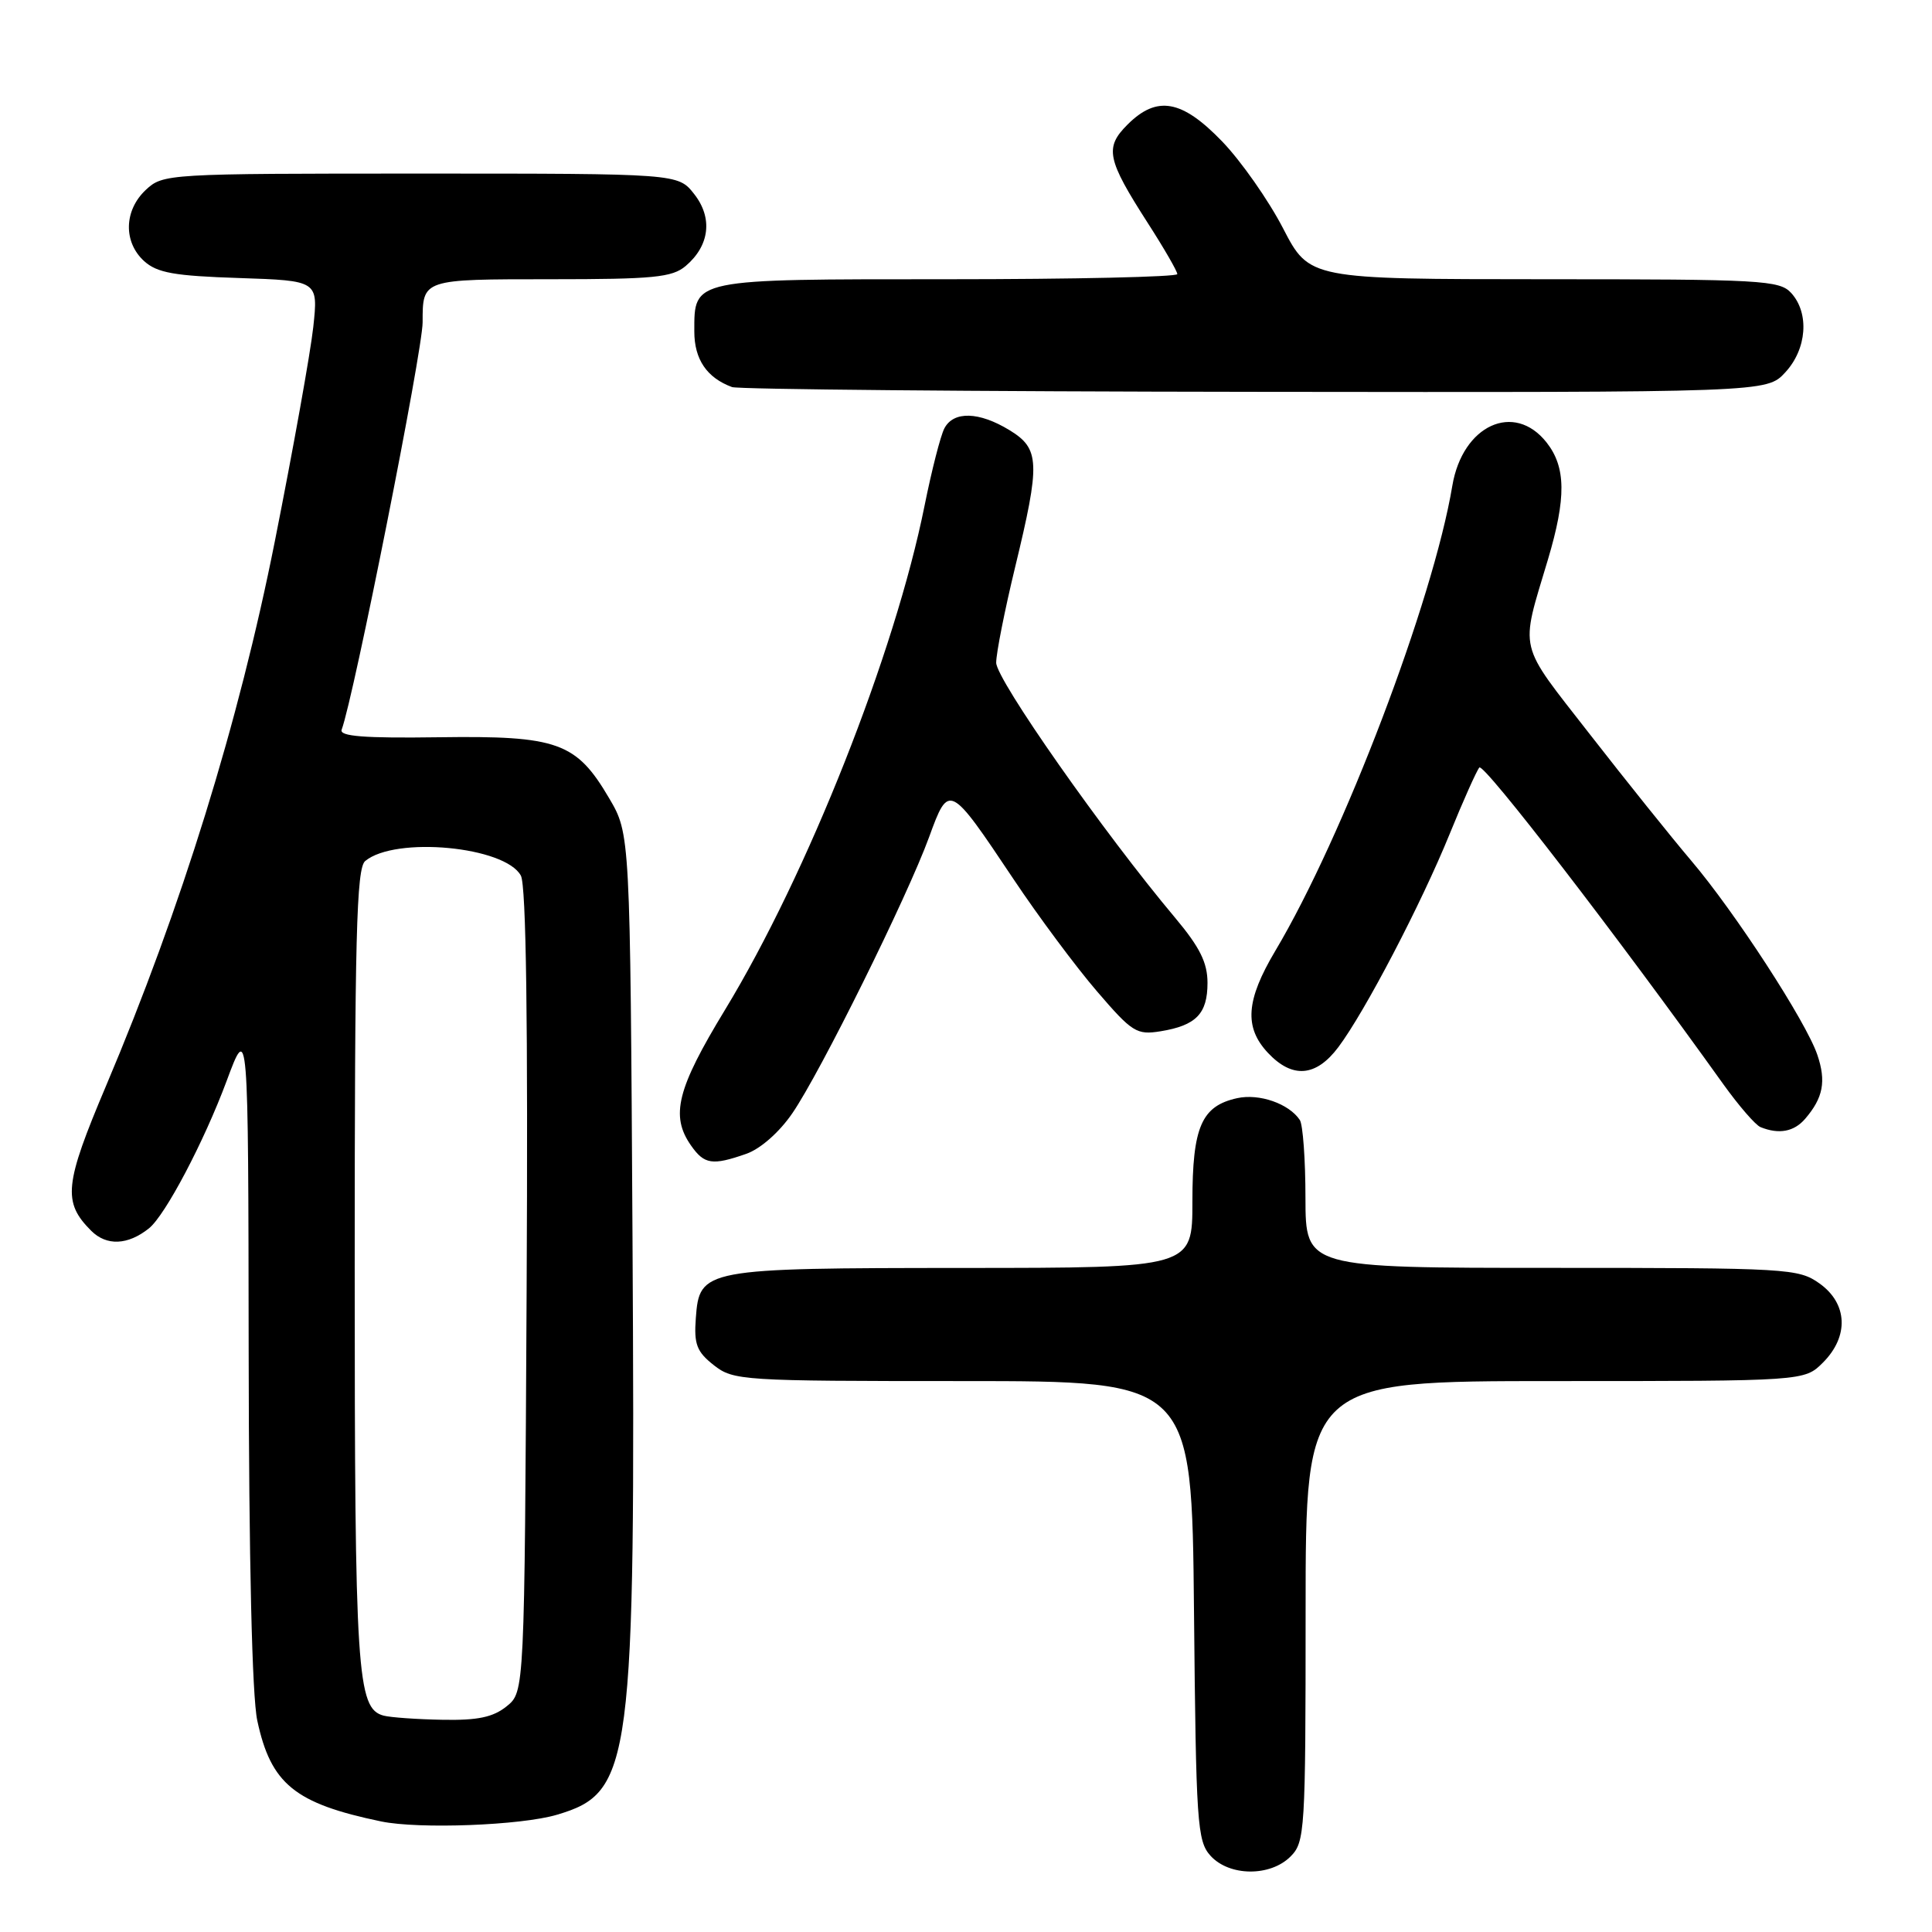 <?xml version="1.0" encoding="UTF-8" standalone="no"?>
<!DOCTYPE svg PUBLIC "-//W3C//DTD SVG 1.1//EN" "http://www.w3.org/Graphics/SVG/1.1/DTD/svg11.dtd" >
<svg xmlns="http://www.w3.org/2000/svg" xmlns:xlink="http://www.w3.org/1999/xlink" version="1.1" viewBox="0 0 256 256">
 <g >
 <path fill="currentColor"
d=" M 171.00 246.00 C 172.91 244.09 173.00 242.67 173.00 213.50 C 173.00 183.00 173.00 183.00 206.05 183.00 C 239.09 183.00 239.09 183.00 241.55 180.55 C 245.02 177.08 244.83 172.73 241.10 170.07 C 238.30 168.08 236.95 168.00 205.60 168.00 C 173.00 168.00 173.00 168.00 172.98 158.75 C 172.98 153.66 172.64 149.00 172.23 148.40 C 170.79 146.24 166.86 144.87 163.94 145.51 C 159.20 146.55 158.00 149.32 158.00 159.22 C 158.00 168.00 158.00 168.00 127.75 168.01 C 93.15 168.03 92.68 168.12 92.20 174.66 C 91.94 178.12 92.32 179.11 94.58 180.89 C 97.18 182.93 98.24 183.00 127.59 183.00 C 157.92 183.00 157.92 183.00 158.21 213.40 C 158.48 241.65 158.63 243.94 160.40 245.90 C 162.89 248.64 168.31 248.69 171.00 246.00 Z  M 73.81 240.46 C 83.75 237.51 84.21 234.04 83.81 164.00 C 83.50 110.50 83.50 110.50 80.71 105.76 C 76.36 98.35 73.89 97.47 58.17 97.69 C 48.23 97.83 44.95 97.57 45.27 96.69 C 46.88 92.37 56.00 46.46 56.00 42.71 C 56.00 36.97 55.90 37.00 73.00 37.00 C 86.57 37.00 89.07 36.76 90.85 35.25 C 94.04 32.55 94.47 28.87 91.98 25.71 C 89.85 23.00 89.85 23.00 55.74 23.00 C 22.09 23.00 21.60 23.03 19.31 25.17 C 16.42 27.89 16.33 32.08 19.10 34.60 C 20.83 36.16 23.10 36.56 31.69 36.84 C 42.17 37.19 42.17 37.19 41.51 43.34 C 41.14 46.73 38.85 59.49 36.42 71.71 C 31.65 95.72 24.02 120.33 14.06 143.86 C 8.52 156.95 8.28 159.28 12.08 163.08 C 14.12 165.12 16.94 165.00 19.74 162.76 C 21.90 161.03 27.02 151.31 30.02 143.26 C 32.90 135.50 32.90 135.50 32.95 179.20 C 32.98 206.75 33.40 224.78 34.09 227.98 C 35.89 236.39 39.06 238.97 50.50 241.35 C 55.51 242.39 69.05 241.88 73.81 240.46 Z  M 98.88 152.89 C 100.75 152.24 103.26 150.04 104.99 147.51 C 108.68 142.15 120.22 118.84 123.11 110.92 C 125.73 103.74 125.79 103.76 134.29 116.48 C 137.60 121.44 142.58 128.13 145.35 131.35 C 150.02 136.79 150.61 137.16 153.78 136.65 C 158.49 135.88 160.00 134.33 160.00 130.24 C 160.00 127.55 158.98 125.51 155.71 121.61 C 146.27 110.38 132.00 90.04 132.00 87.81 C 132.00 86.54 133.13 80.86 134.50 75.19 C 137.87 61.28 137.80 59.46 133.75 56.99 C 129.73 54.54 126.36 54.44 125.14 56.75 C 124.63 57.71 123.45 62.33 122.51 67.00 C 118.59 86.53 107.01 115.80 96.06 133.82 C 89.70 144.28 88.81 147.85 91.56 151.78 C 93.32 154.30 94.39 154.46 98.88 152.89 Z  M 239.19 148.25 C 241.58 145.47 242.00 143.29 240.81 139.78 C 239.33 135.39 229.87 120.83 224.06 114.00 C 221.49 110.97 215.46 103.46 210.66 97.29 C 201.01 84.89 201.41 86.55 205.11 74.14 C 207.55 65.96 207.50 61.90 204.93 58.63 C 200.64 53.19 193.79 56.33 192.44 64.37 C 189.89 79.62 177.99 110.88 168.98 126.00 C 165.09 132.54 164.83 136.12 168.01 139.51 C 171.24 142.95 174.38 142.70 177.34 138.75 C 180.86 134.06 188.31 119.79 192.09 110.50 C 193.88 106.10 195.65 102.14 196.02 101.70 C 196.59 101.03 214.27 123.98 228.36 143.68 C 230.40 146.52 232.61 149.08 233.28 149.35 C 235.72 150.34 237.72 149.96 239.19 148.25 Z  M 236.55 49.35 C 239.42 46.26 239.78 41.51 237.35 38.83 C 235.81 37.13 233.45 37.00 204.60 37.00 C 173.50 36.99 173.50 36.99 170.01 30.25 C 168.09 26.54 164.46 21.36 161.95 18.75 C 156.60 13.20 153.30 12.61 149.39 16.52 C 146.35 19.56 146.66 21.10 152.10 29.57 C 154.25 32.91 156.00 35.95 156.00 36.32 C 156.00 36.69 142.31 37.00 125.57 37.00 C 91.54 37.00 92.00 36.90 92.00 43.92 C 92.00 47.62 93.66 50.06 97.00 51.29 C 97.83 51.59 129.01 51.88 166.30 51.92 C 234.10 52.00 234.10 52.00 236.55 49.35 Z  M 50.83 227.33 C 47.30 226.39 47.00 221.80 47.00 167.97 C 47.00 124.10 47.23 115.05 48.39 114.09 C 52.38 110.78 66.94 112.16 69.02 116.03 C 69.72 117.35 69.97 135.37 69.78 171.09 C 69.50 224.18 69.50 224.18 67.14 226.09 C 65.34 227.54 63.32 227.97 58.64 227.88 C 55.26 227.82 51.75 227.57 50.83 227.33 Z "/>
</g>
</svg>